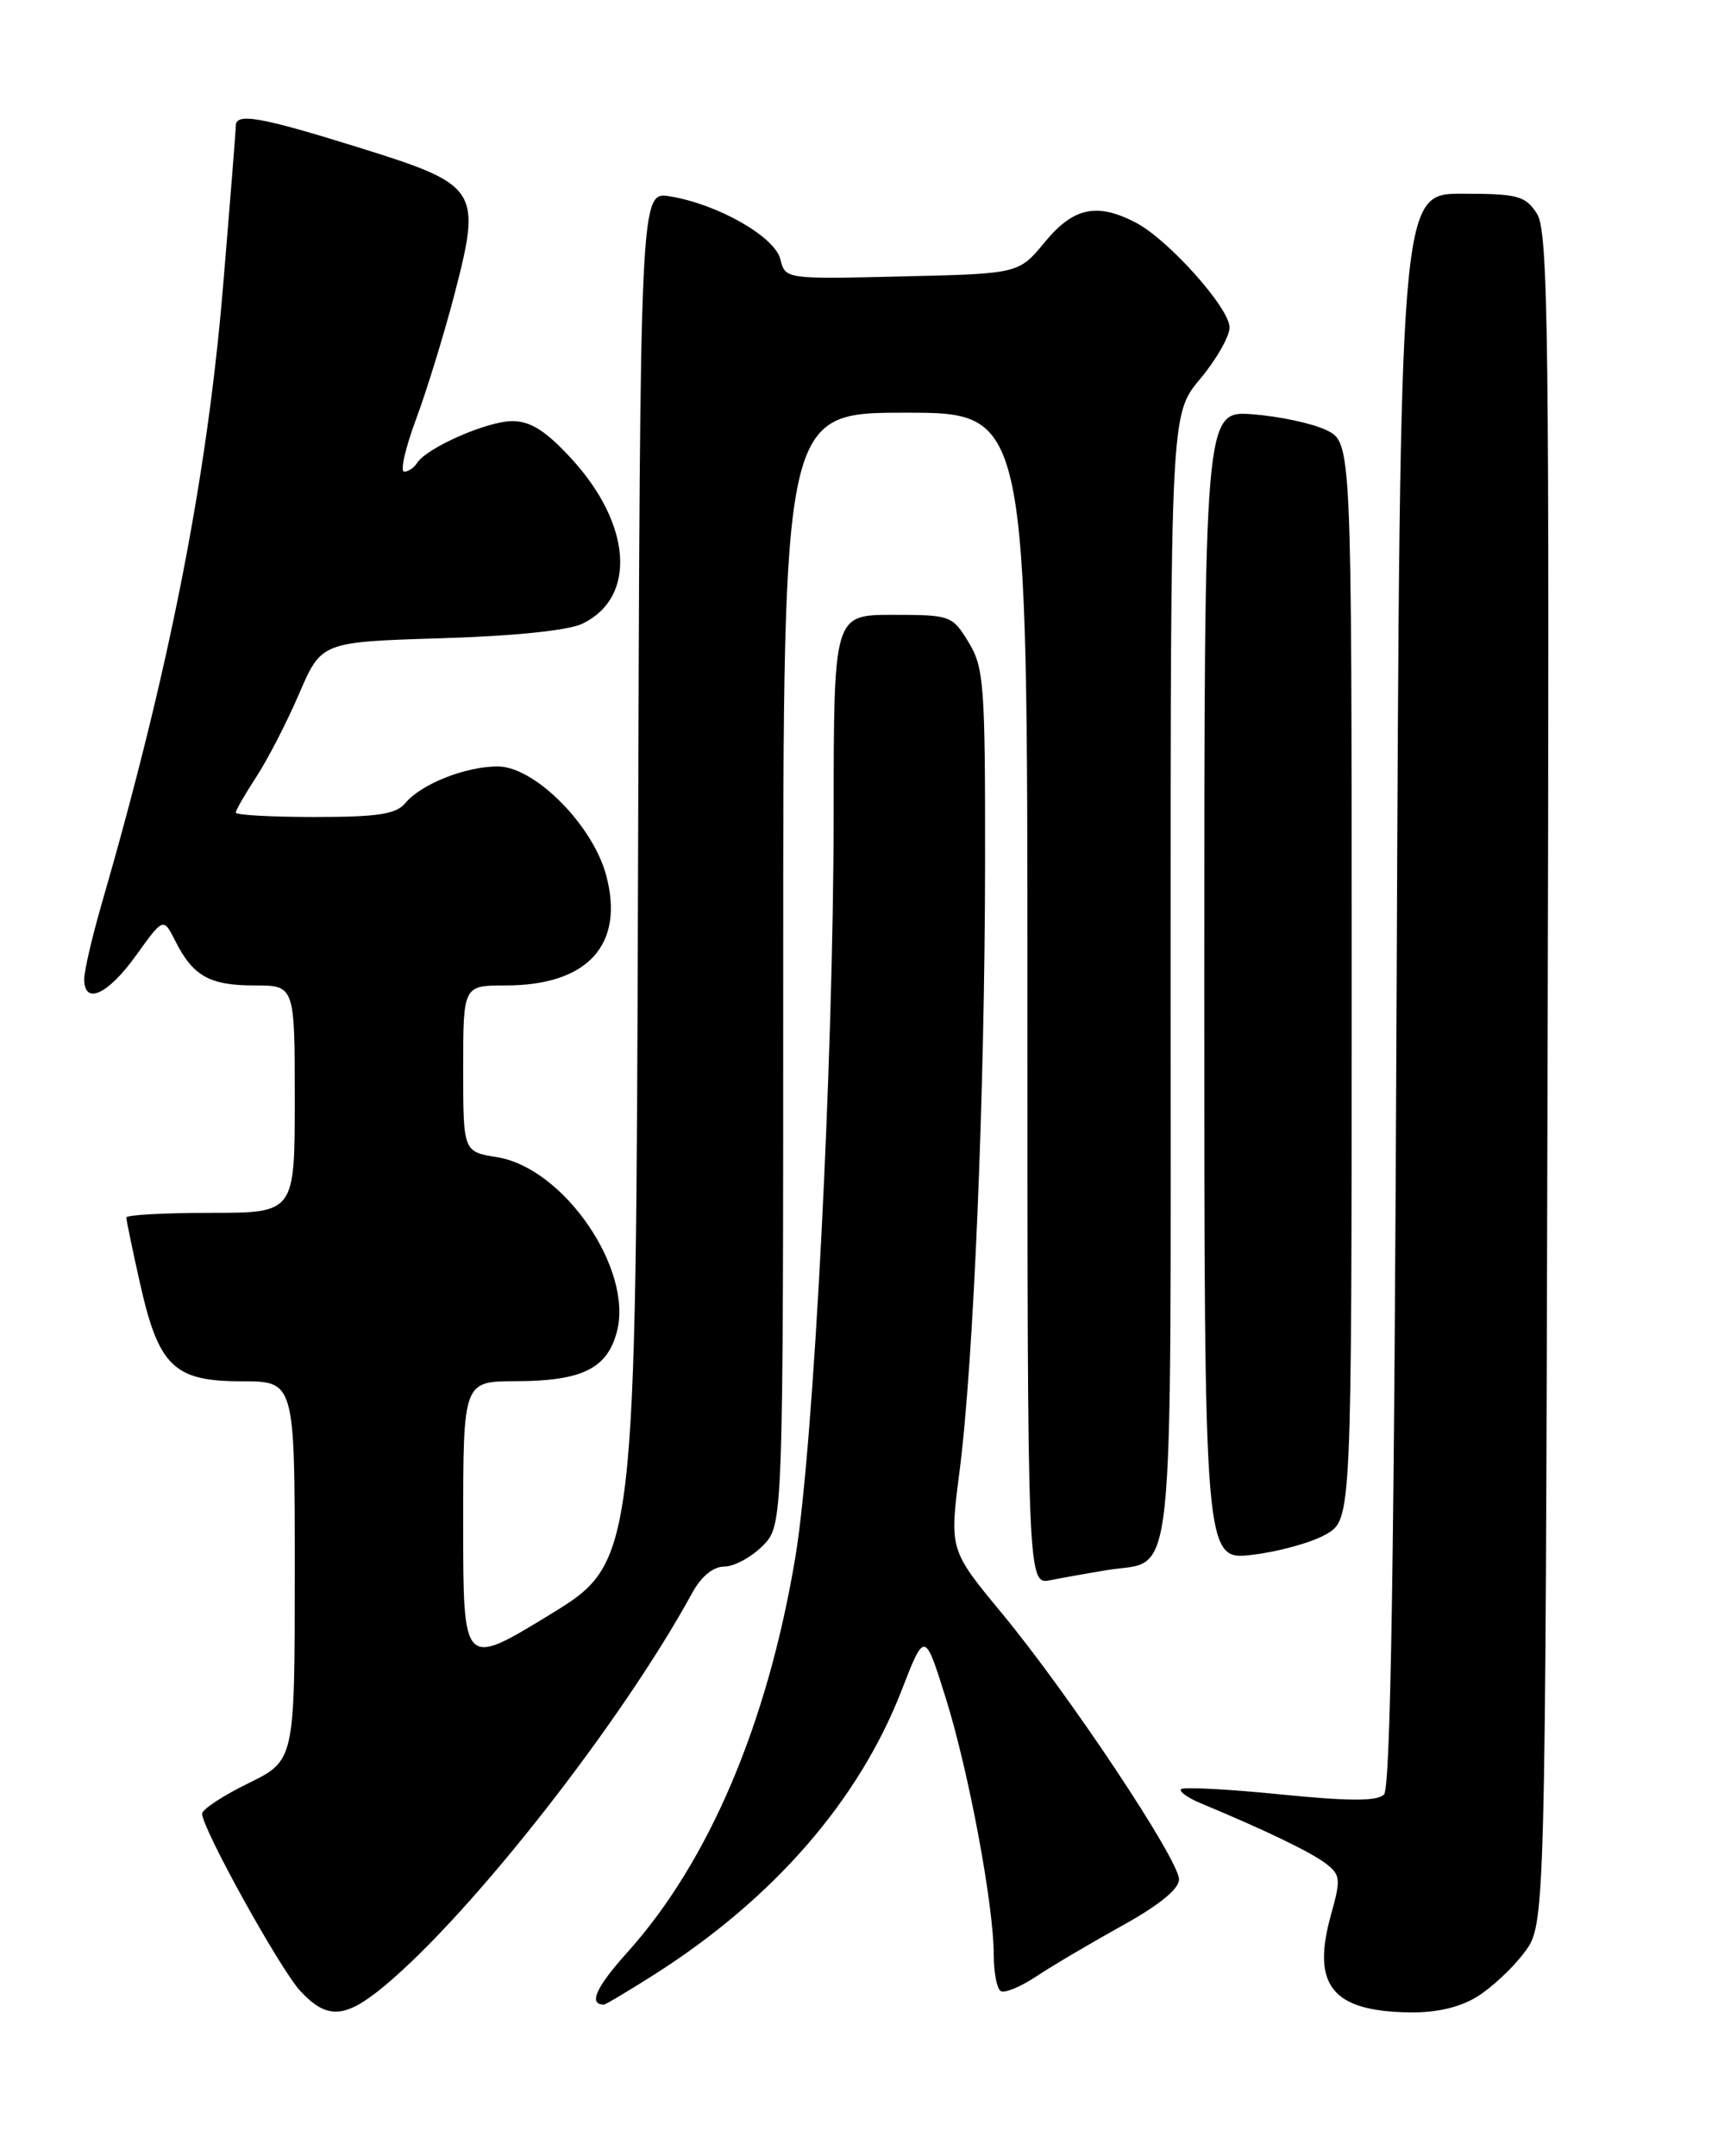 <?xml version="1.0" encoding="UTF-8" standalone="no"?>
<!DOCTYPE svg PUBLIC "-//W3C//DTD SVG 1.1//EN" "http://www.w3.org/Graphics/SVG/1.1/DTD/svg11.dtd" >
<svg xmlns="http://www.w3.org/2000/svg" xmlns:xlink="http://www.w3.org/1999/xlink" version="1.1" viewBox="0 0 204 256">
 <g >
 <path fill="currentColor"
d=" M 45.70 235.75 C 56.16 227.01 73.84 204.42 82.20 189.12 C 83.27 187.16 84.69 186.00 86.00 186.00 C 87.15 186.00 89.20 184.90 90.55 183.55 C 93.00 181.09 93.00 181.09 93.00 115.05 C 93.00 49.00 93.00 49.00 107.50 49.00 C 122.00 49.00 122.00 49.00 122.00 118.58 C 122.00 188.16 122.00 188.16 124.75 187.61 C 126.26 187.31 129.30 186.77 131.50 186.41 C 139.62 185.07 139.00 190.88 139.00 115.94 C 139.00 49.19 139.00 49.19 142.50 45.00 C 144.43 42.70 146.00 39.94 146.00 38.88 C 146.00 36.57 138.71 28.42 134.85 26.42 C 130.23 24.03 127.45 24.63 124.06 28.75 C 120.97 32.50 120.97 32.50 107.11 32.82 C 93.25 33.15 93.25 33.15 92.66 30.77 C 91.98 28.08 85.20 24.23 79.53 23.31 C 76.01 22.74 76.01 22.74 75.76 104.10 C 75.50 185.46 75.50 185.46 65.25 191.73 C 55.00 197.99 55.00 197.99 55.00 180.99 C 55.00 164.00 55.00 164.00 61.25 163.99 C 69.12 163.97 72.12 162.49 73.26 158.08 C 75.18 150.66 66.92 138.65 59.01 137.39 C 55.00 136.74 55.00 136.74 55.00 126.87 C 55.00 117.00 55.00 117.00 60.05 117.00 C 69.80 117.00 74.20 112.16 71.97 103.89 C 70.36 97.92 63.46 91.00 59.10 91.00 C 55.27 91.00 50.00 93.09 48.13 95.35 C 47.03 96.67 44.88 97.00 37.38 97.00 C 32.22 97.00 28.00 96.77 28.00 96.48 C 28.00 96.19 29.10 94.28 30.44 92.23 C 31.78 90.18 34.07 85.74 35.52 82.36 C 38.17 76.22 38.17 76.22 52.33 75.78 C 61.08 75.52 67.53 74.85 69.18 74.04 C 75.63 70.91 75.02 62.23 67.80 54.40 C 64.79 51.14 62.99 50.00 60.83 50.00 C 57.84 50.00 50.63 53.18 49.51 54.99 C 49.16 55.54 48.48 56.00 47.99 56.00 C 47.49 56.00 48.13 53.19 49.41 49.75 C 50.69 46.31 52.73 39.67 53.95 35.00 C 57.20 22.47 56.88 21.97 42.72 17.55 C 30.92 13.87 28.00 13.35 28.00 14.94 C 28.00 15.46 27.31 24.12 26.47 34.19 C 24.56 56.91 20.08 79.67 12.02 107.50 C 10.91 111.35 10.00 115.28 10.00 116.25 C 10.00 119.38 12.80 118.10 16.14 113.46 C 19.40 108.92 19.40 108.92 20.81 111.71 C 22.91 115.89 24.89 117.00 30.19 117.00 C 35.00 117.00 35.00 117.00 35.00 130.50 C 35.00 144.00 35.00 144.00 25.00 144.00 C 19.50 144.00 15.00 144.25 15.00 144.55 C 15.00 144.86 15.72 148.34 16.61 152.30 C 18.83 162.24 20.65 164.00 28.67 164.00 C 35.00 164.00 35.00 164.00 35.00 186.51 C 35.00 209.02 35.00 209.02 29.50 211.72 C 26.47 213.20 24.00 214.83 24.00 215.34 C 24.00 217.09 33.25 233.79 35.66 236.39 C 38.84 239.82 40.99 239.68 45.70 235.75 Z  M 175.40 237.06 C 177.12 236.00 179.65 233.64 181.01 231.81 C 183.50 228.50 183.50 228.50 183.76 128.10 C 184.00 39.16 183.85 27.42 182.49 25.35 C 181.11 23.24 180.21 23.00 173.60 23.00 C 166.24 23.00 166.24 23.00 165.84 117.47 C 165.56 184.87 165.13 212.27 164.34 213.06 C 163.53 213.87 160.23 213.87 151.99 213.04 C 145.81 212.42 140.52 212.15 140.24 212.42 C 139.97 212.70 141.04 213.46 142.62 214.12 C 150.16 217.25 155.67 219.90 157.42 221.25 C 159.18 222.60 159.23 223.10 158.05 227.32 C 155.70 235.73 158.17 238.80 167.38 238.93 C 170.56 238.98 173.36 238.33 175.40 237.06 Z  M 77.80 234.37 C 91.86 225.40 101.95 213.80 107.03 200.77 C 109.80 193.64 109.80 193.64 112.29 201.57 C 115.02 210.26 118.00 226.19 118.00 232.12 C 118.00 234.19 118.37 236.11 118.83 236.40 C 119.29 236.68 121.20 235.89 123.08 234.64 C 124.96 233.39 129.54 230.69 133.25 228.63 C 137.63 226.21 140.00 224.28 140.00 223.14 C 140.00 220.81 126.90 201.13 118.98 191.56 C 112.74 184.01 112.74 184.01 113.93 174.75 C 115.60 161.92 116.94 129.87 116.97 102.50 C 116.99 81.31 116.84 79.24 115.01 76.25 C 113.08 73.08 112.86 73.00 106.01 73.00 C 99.00 73.00 99.00 73.00 98.99 96.75 C 98.97 126.06 96.61 171.87 94.45 184.83 C 91.16 204.60 84.18 221.02 74.51 231.78 C 70.76 235.95 69.84 238.00 71.71 238.00 C 71.92 238.00 74.66 236.36 77.80 234.37 Z  M 157.47 182.16 C 160.50 180.39 160.50 180.39 160.50 116.46 C 160.50 52.53 160.50 52.53 157.50 51.07 C 155.85 50.27 151.91 49.43 148.75 49.19 C 143.00 48.76 143.00 48.76 143.00 117.02 C 143.00 185.28 143.00 185.28 148.72 184.60 C 151.86 184.23 155.80 183.13 157.47 182.16 Z "/>
</g>
</svg>